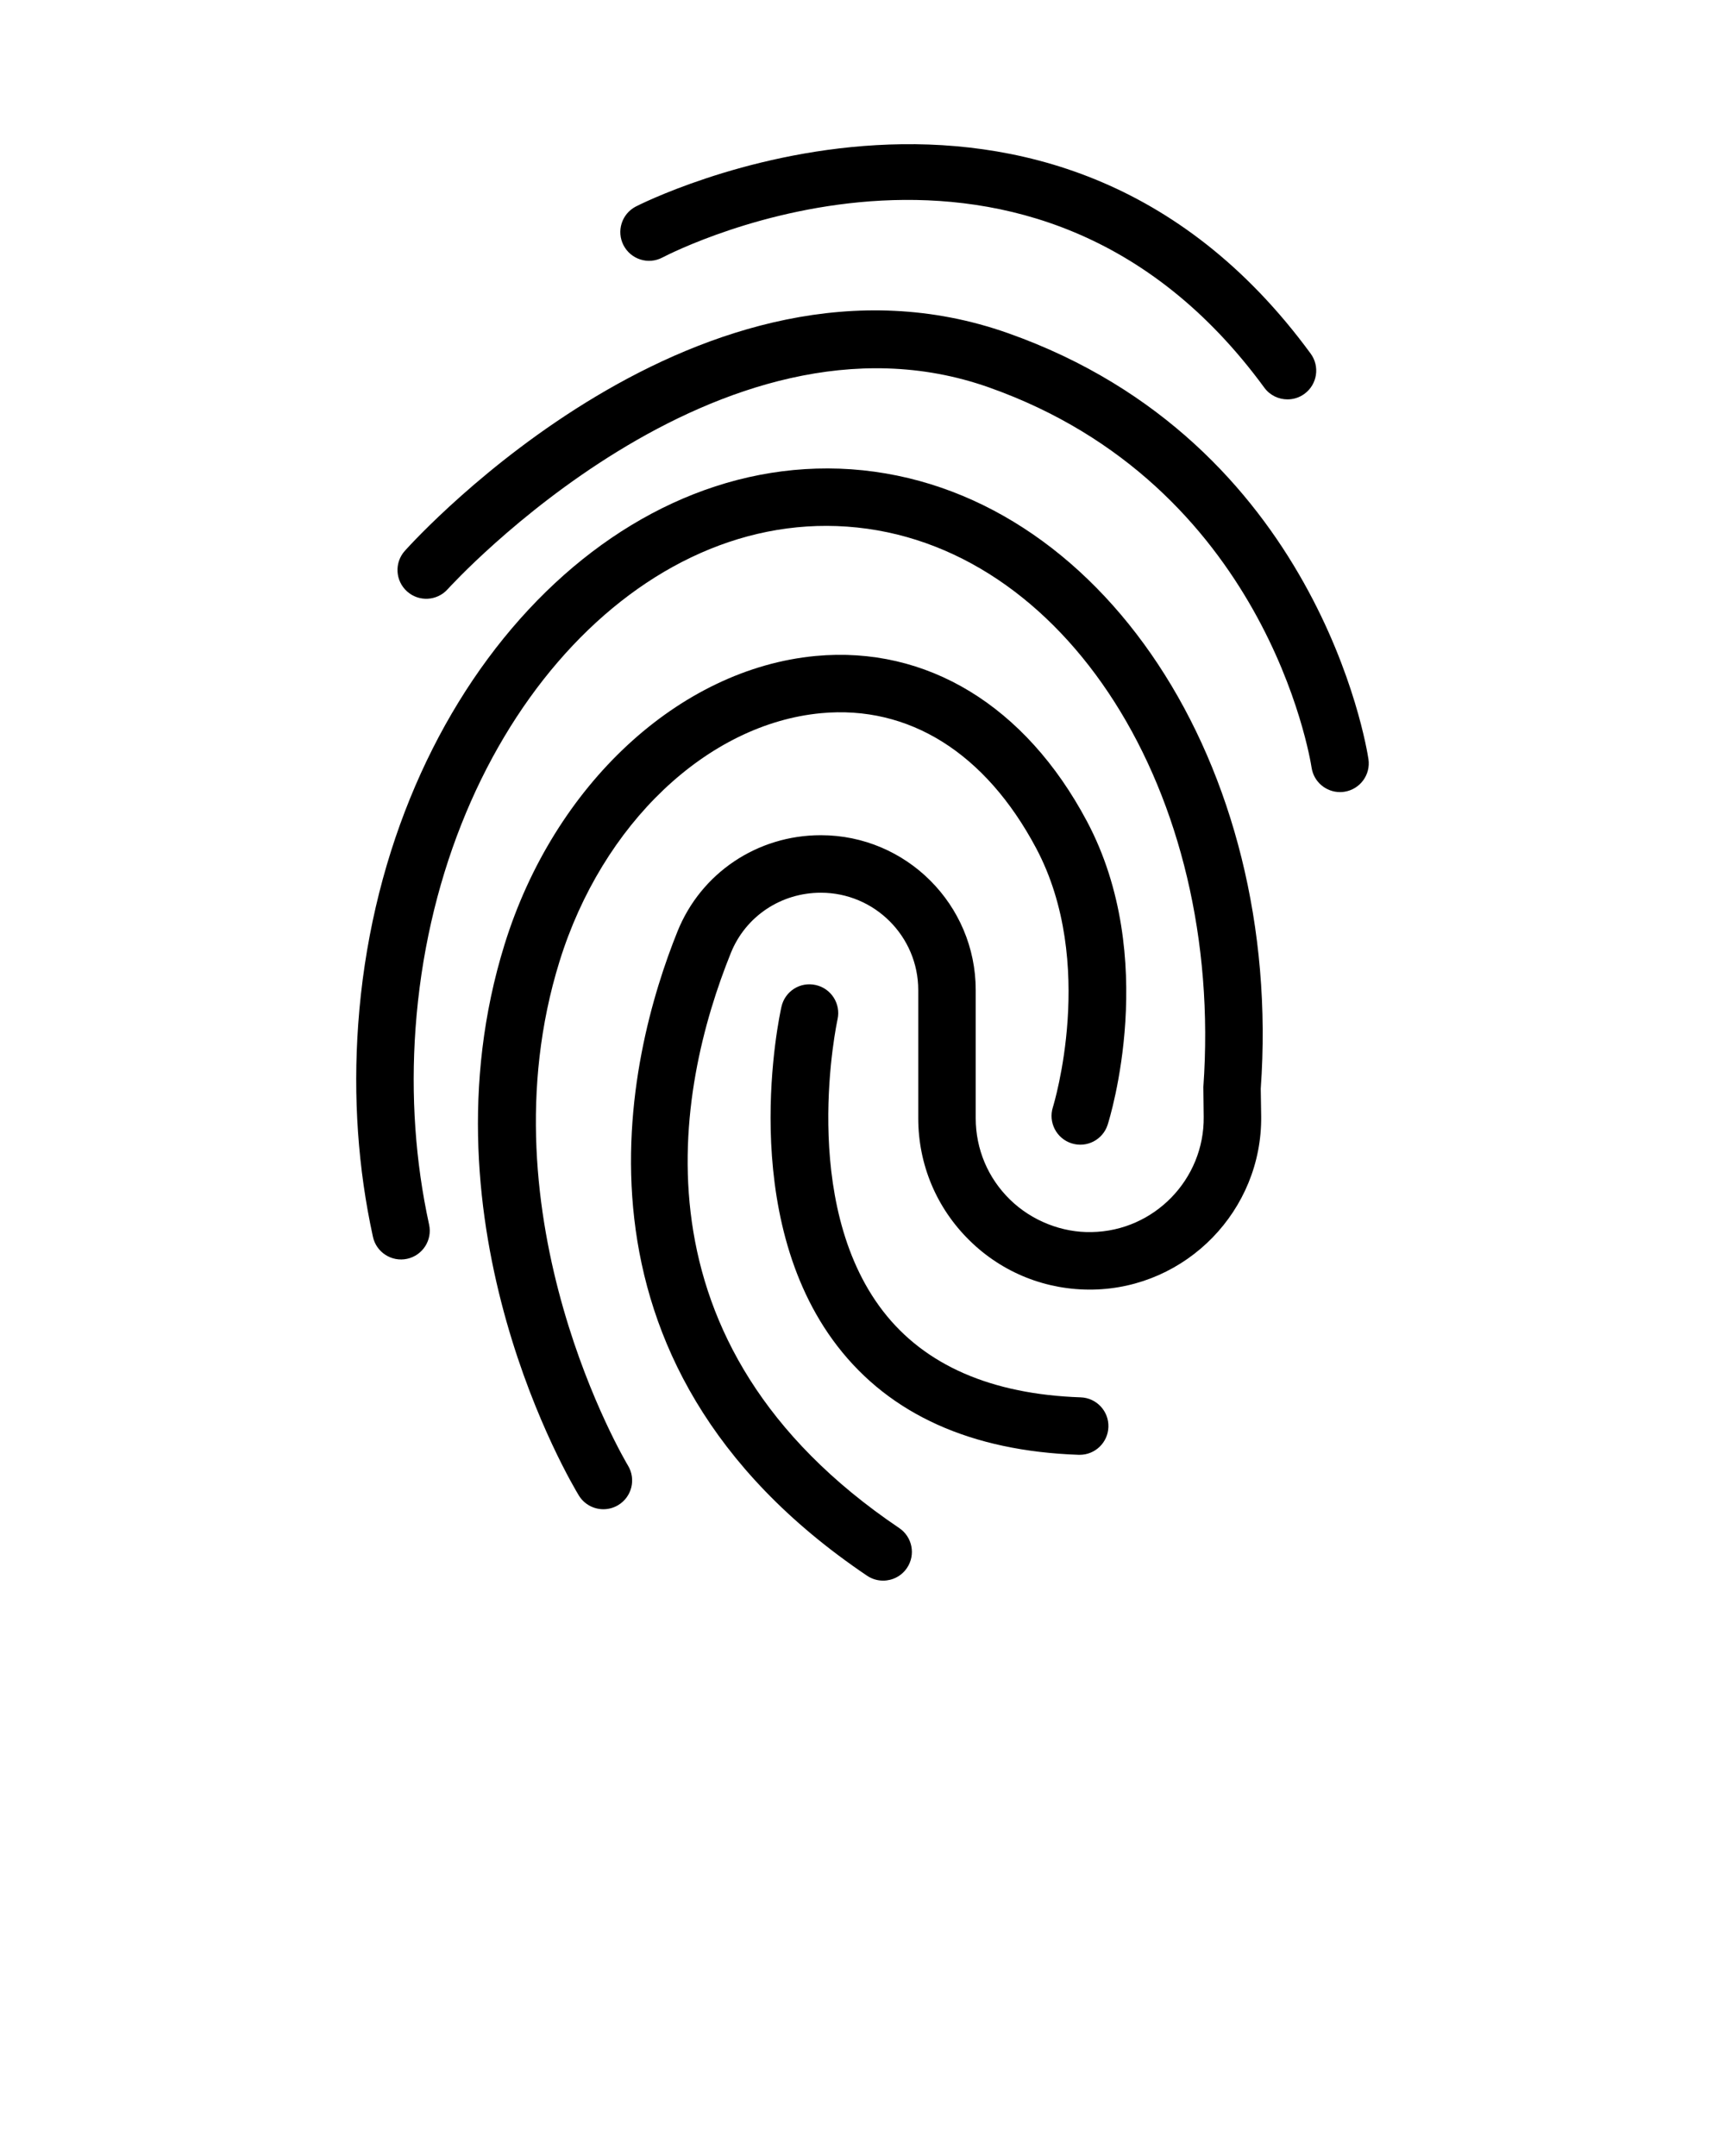 <svg xmlns="http://www.w3.org/2000/svg" xmlns:xlink="http://www.w3.org/1999/xlink" version="1.1" x="0px" y="0px" viewBox="0 0 60 75" style="enable-background:new 0 0 60 60;" xml:space="preserve"><path d="M21.69,8.536c0.255,0.488,0.858,0.681,1.349,0.423  c0.521-0.272,12.851-6.52,20.936,4.525c0.195,0.268,0.499,0.409,0.808,0.409  c0.205,0,0.411-0.062,0.59-0.193c0.445-0.326,0.542-0.952,0.216-1.398  C36.477-0.146,22.254,7.112,22.111,7.187C21.623,7.443,21.435,8.047,21.69,8.536z"/><path d="M46.608,27.554c0.05,0,0.101-0.003,0.151-0.011  c0.545-0.083,0.921-0.591,0.839-1.136c-0.067-0.448-1.772-11.013-12.538-14.818  c-10.654-3.769-20.562,7.109-20.979,7.573c-0.368,0.412-0.334,1.043,0.078,1.412  c0.411,0.369,1.042,0.334,1.412-0.077c0.093-0.104,9.414-10.349,18.823-7.022  c9.609,3.397,11.165,12.832,11.227,13.231  C45.696,27.199,46.123,27.554,46.608,27.554z"/><path d="M37.273,39.773c0.524,0.167,1.087-0.122,1.255-0.649  c0.074-0.234,1.805-5.805-0.724-10.558c-2.135-4.016-5.57-6.107-9.434-5.747  c-4.748,0.448-9.097,4.48-10.82,10.035c-3.038,9.788,2.352,18.79,2.583,19.168  c0.188,0.309,0.517,0.479,0.854,0.479c0.178,0,0.357-0.047,0.52-0.146  c0.472-0.287,0.621-0.902,0.335-1.374c-0.052-0.085-5.146-8.626-2.381-17.535  c1.487-4.793,5.144-8.264,9.098-8.637c3.05-0.285,5.717,1.379,7.48,4.695  c2.126,3.997,0.599,8.962,0.583,9.012C36.456,39.044,36.747,39.606,37.273,39.773z"/><path d="M29.612,16.325c-8.663-0.598-16.35,8.046-17.153,19.31  c-0.18,2.523-0.008,5.01,0.513,7.391c0.117,0.539,0.652,0.881,1.189,0.764  c0.54-0.118,0.882-0.651,0.764-1.19c-0.479-2.194-0.638-4.489-0.472-6.822  c0.726-10.164,7.458-17.998,15.017-17.458c7.556,0.539,13.112,9.246,12.386,19.493  l0.012,1.04c0.024,2.172-1.724,3.97-3.896,4.007  c-1.019,0.025-2.082-0.384-2.848-1.136c-0.765-0.751-1.186-1.755-1.186-2.827  v-4.457c0-2.97-2.416-5.386-5.387-5.386c-2.209,0-4.166,1.313-4.985,3.345  c-1.712,4.248-4.498,14.934,6.592,22.415c0.172,0.116,0.366,0.171,0.559,0.171  c0.321,0,0.637-0.154,0.83-0.441c0.309-0.458,0.188-1.079-0.27-1.388  c-9.524-6.424-7.757-15.293-5.855-20.008c0.513-1.271,1.741-2.093,3.13-2.093  c1.867,0,3.387,1.519,3.387,3.386v4.457c0,1.613,0.634,3.124,1.784,4.254  c1.15,1.131,2.678,1.735,4.284,1.709c3.268-0.057,5.896-2.762,5.86-6.03  l-0.015-0.957C44.655,26.608,38.268,16.942,29.612,16.325z"/><path d="M28.375,34.266c-0.544-0.124-1.073,0.217-1.194,0.755  c-0.066,0.293-1.579,7.237,1.947,11.808c1.835,2.378,4.658,3.649,8.391,3.779  c0.013,0,0.024,0,0.036,0c0.536,0,0.979-0.425,0.998-0.965  c0.02-0.552-0.412-1.015-0.964-1.034c-3.106-0.107-5.419-1.115-6.872-2.995  c-2.954-3.82-1.599-10.091-1.585-10.154C29.252,34.921,28.913,34.386,28.375,34.266z  "/></svg>